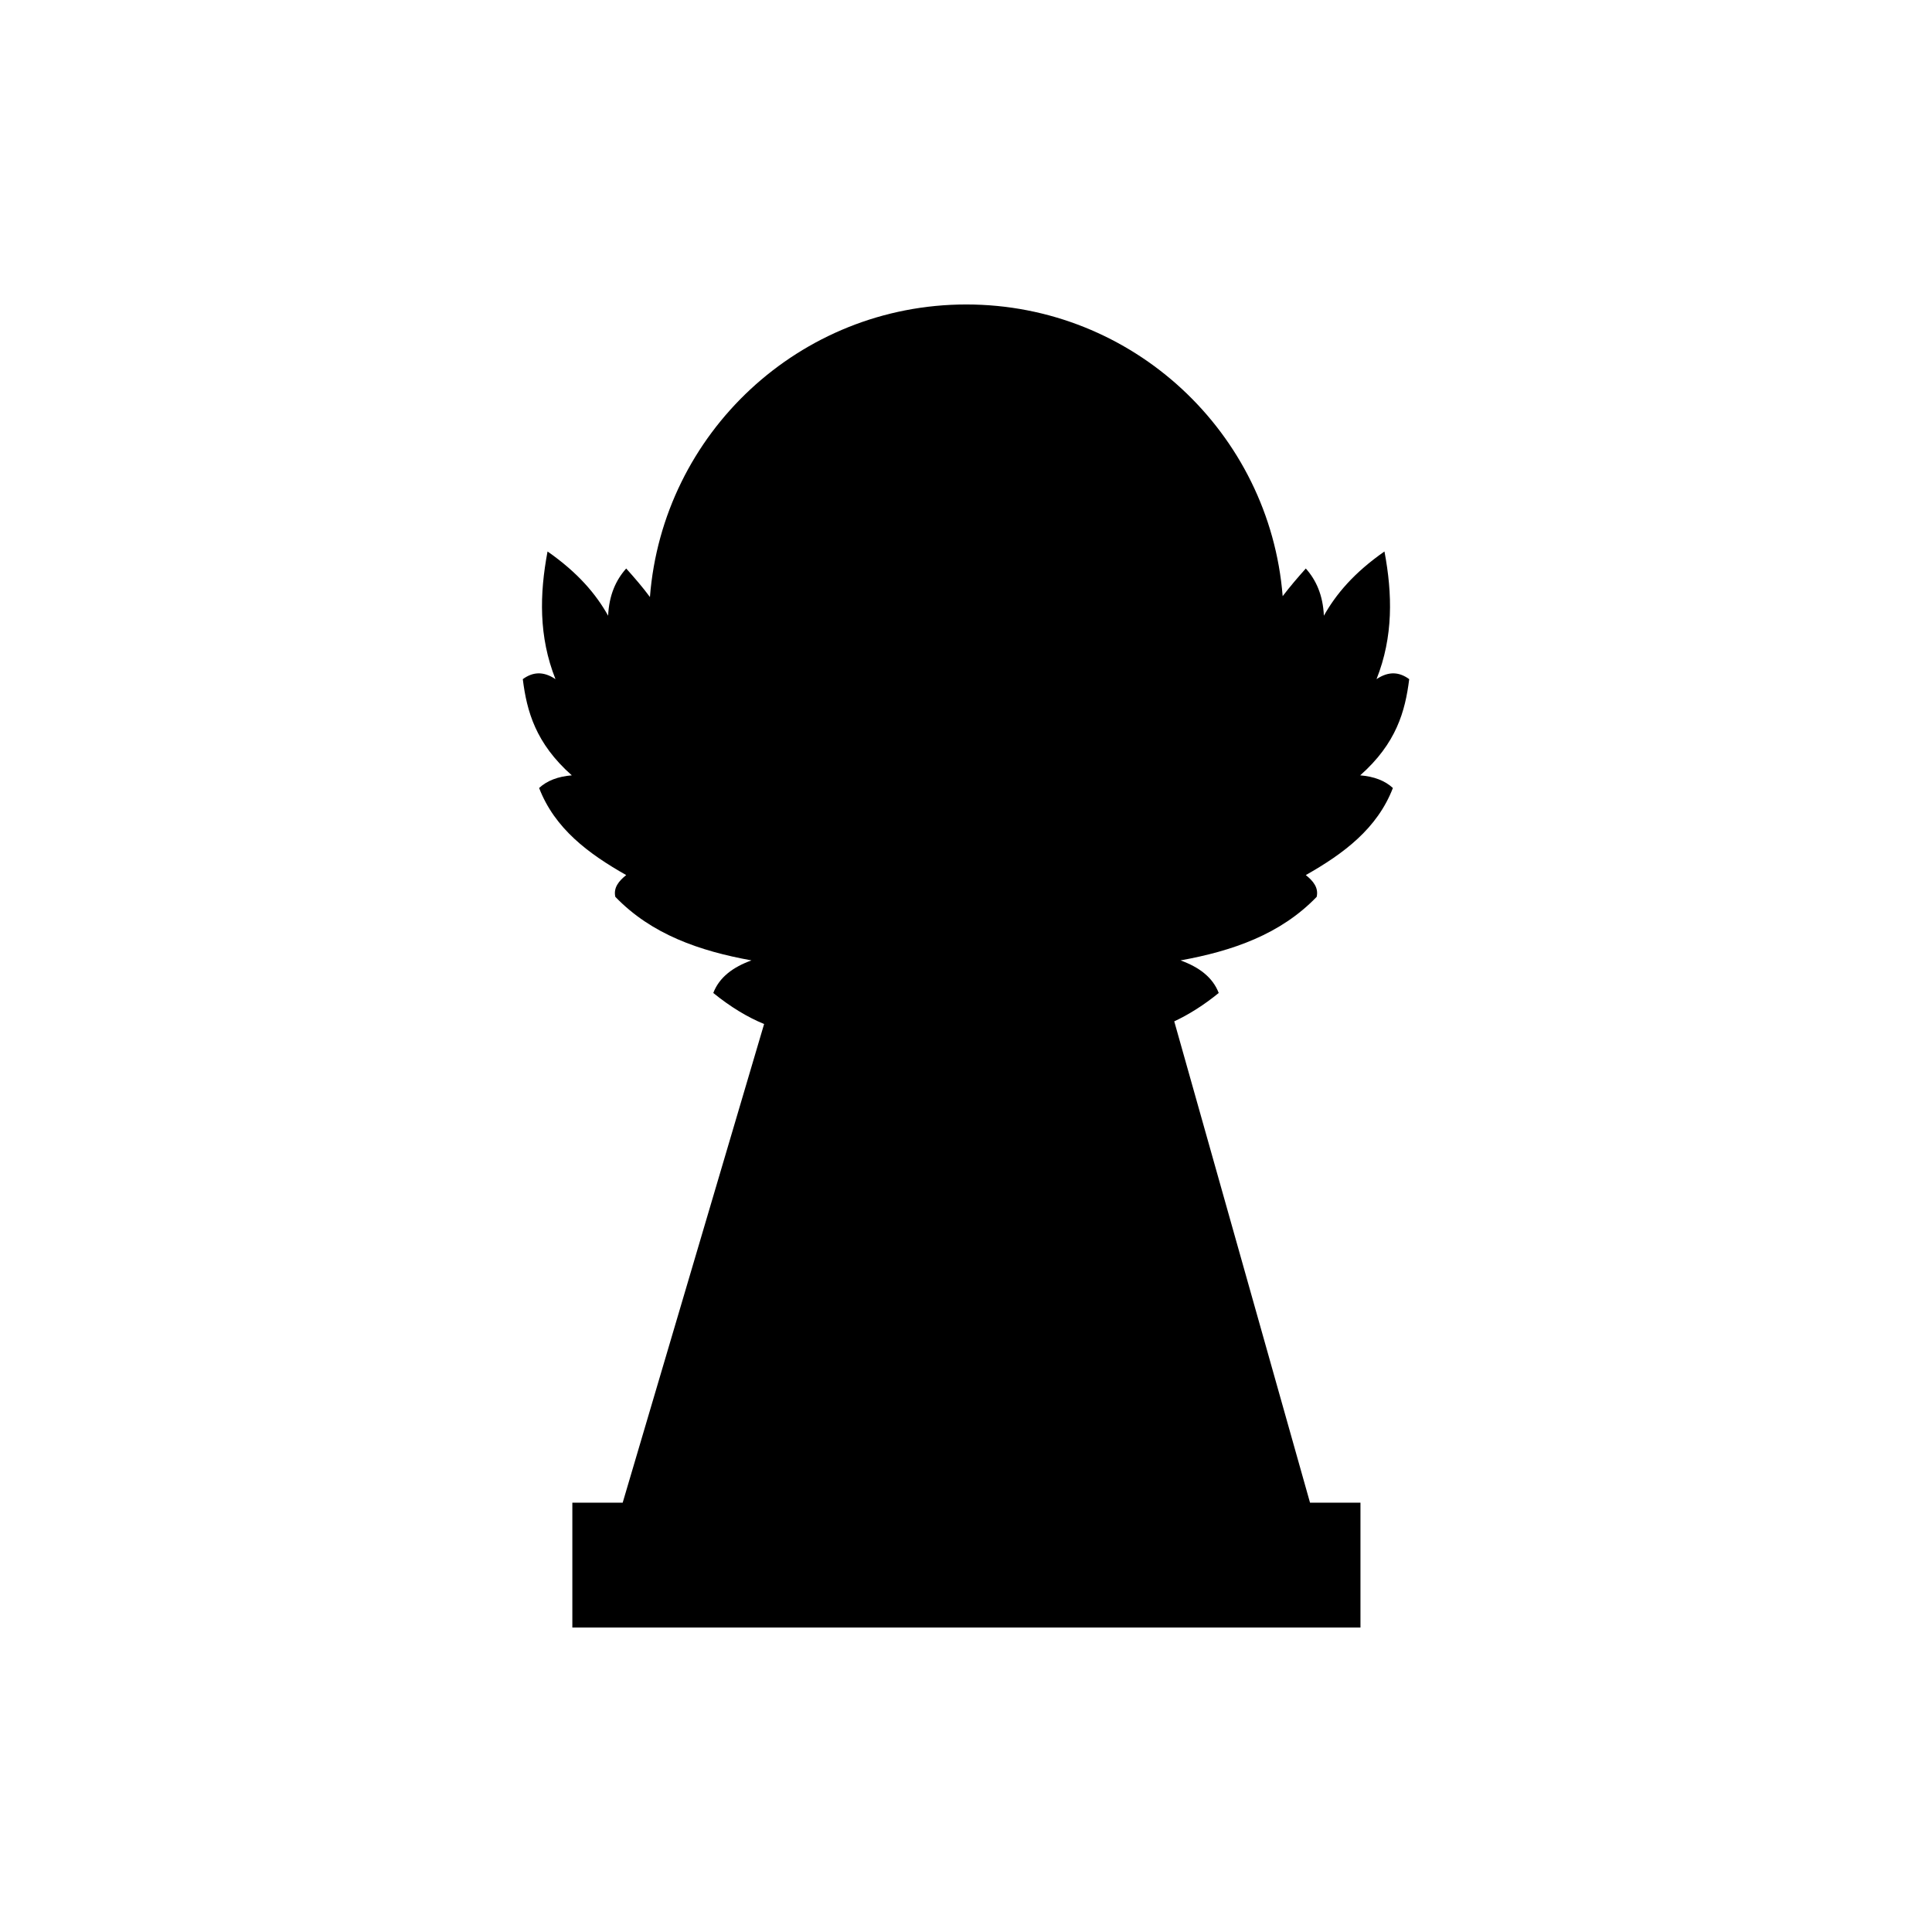 <?xml version="1.0" encoding="UTF-8" standalone="no"?>
<!--Generator: Xara Designer (www.xara.com), SVG filter version: 3.0.0.4-->

<svg
   xmlns:dc="http://purl.org/dc/elements/1.1/"
   xmlns:cc="http://creativecommons.org/ns#"
   xmlns:rdf="http://www.w3.org/1999/02/22-rdf-syntax-ns#"
   xmlns:svg="http://www.w3.org/2000/svg"
   xmlns="http://www.w3.org/2000/svg"
   xmlns:sodipodi="http://sodipodi.sourceforge.net/DTD/sodipodi-0.dtd"
   xmlns:inkscape="http://www.inkscape.org/namespaces/inkscape"
   version="1.1"
   overflow="visible"
   width="256"
   height="256"
   viewBox="0 0 204.8 204.8"
   id="svg7601"
   inkscape:version="0.48.4 r9939"
   sodipodi:docname="stash.svg"
   style="fill-rule:evenodd;stroke-width:0.501;stroke-linejoin:bevel;overflow:visible"
   inkscape:export-filename="C:\Users\Bas des Bouvrie\workspace\DominionToolkit\res\drawable-ldpi\stash_icon.png"
   inkscape:export-xdpi="11.25"
   inkscape:export-ydpi="11.25">
  <sodipodi:namedview
     pagecolor="#ffffff"
     bordercolor="#666666"
     borderopacity="1"
     objecttolerance="10"
     gridtolerance="10"
     guidetolerance="10"
     inkscape:pageopacity="0"
     inkscape:pageshadow="2"
     inkscape:window-width="640"
     inkscape:window-height="480"
     id="namedview7687"
     showgrid="false"
     inkscape:zoom="0.22425706"
     inkscape:cx="-160.82254"
     inkscape:cy="526.18188"
     inkscape:window-x="0"
     inkscape:window-y="0"
     inkscape:window-maximized="0"
     inkscape:current-layer="svg7601" />
  <defs
     id="defs7603">
    <marker
       id="DefaultArrow2"
       markerUnits="strokeWidth"
       viewBox="0 0 1 1"
       markerWidth="1"
       markerHeight="1"
       overflow="visible"
       orient="auto"
       style="overflow:visible">
      <!-- REF_ARROW_STRAIGHT (-2) -->
      <g
         transform="scale(0.009,0.009)"
         id="g7606">
        <!-- 1/108 -->
        <path
           d="M -9,54 -9,-54 117,0 z"
           id="path7608"
           inkscape:connector-curvature="0" />
      </g>
    </marker>
    <marker
       id="DefaultArrow3"
       markerUnits="strokeWidth"
       viewBox="0 0 1 1"
       markerWidth="1"
       markerHeight="1"
       overflow="visible"
       orient="auto"
       style="overflow:visible">
      <!-- REF_ARROW_ANGLED -->
      <g
         transform="scale(0.009,0.009)"
         id="g7611">
        <path
           d="M -27,54 -9,0 -27,-54 135,0 z"
           id="path7613"
           inkscape:connector-curvature="0" />
      </g>
    </marker>
    <marker
       id="DefaultArrow4"
       markerUnits="strokeWidth"
       viewBox="0 0 1 1"
       markerWidth="1"
       markerHeight="1"
       overflow="visible"
       orient="auto"
       style="overflow:visible">
      <!-- REF_ARROW_ROUNDED -->
      <g
         transform="scale(0.009,0.009)"
         id="g7616">
        <path
           d="m -9,0 0,-45 c 0,-6.708 11.808,-11.58 18,-9 l 108,45 c 3.916,1.631 9,4.758 9,9 0,4.242 -5.084,7.369 -9,9 L 9,54 C 2.808,56.58 -9,51.708 -9,45 z"
           id="path7618"
           inkscape:connector-curvature="0" />
      </g>
    </marker>
    <marker
       id="DefaultArrow5"
       markerUnits="strokeWidth"
       viewBox="0 0 1 1"
       markerWidth="1"
       markerHeight="1"
       overflow="visible"
       orient="auto"
       style="overflow:visible">
      <!-- REF_ARROW_SPOT -->
      <g
         transform="scale(0.009,0.009)"
         id="g7621">
        <path
           d="M -54,0 C -54,29.807 -29.807,54 0,54 29.807,54 54,29.807 54,0 54,-29.807 29.807,-54 0,-54 -29.807,-54 -54,-29.807 -54,0 z"
           id="path7623"
           inkscape:connector-curvature="0" />
      </g>
    </marker>
    <marker
       id="DefaultArrow6"
       markerUnits="strokeWidth"
       viewBox="0 0 1 1"
       markerWidth="1"
       markerHeight="1"
       overflow="visible"
       orient="auto"
       style="overflow:visible">
      <!-- REF_ARROW_DIAMOND -->
      <g
         transform="scale(0.009,0.009)"
         id="g7626">
        <path
           d="M -63,0 0,63 63,0 0,-63 z"
           id="path7628"
           inkscape:connector-curvature="0" />
      </g>
    </marker>
    <marker
       id="DefaultArrow7"
       markerUnits="strokeWidth"
       viewBox="0 0 1 1"
       markerWidth="1"
       markerHeight="1"
       overflow="visible"
       orient="auto"
       style="overflow:visible">
      <!-- REF_ARROW_FEATHER -->
      <g
         transform="scale(0.009,0.009)"
         id="g7631">
        <path
           d="m 18,-54 90,0 L 63,0 108,54 18,54 -36,0 z"
           id="path7633"
           inkscape:connector-curvature="0" />
      </g>
    </marker>
    <marker
       id="DefaultArrow8"
       markerUnits="strokeWidth"
       viewBox="0 0 1 1"
       markerWidth="1"
       markerHeight="1"
       overflow="visible"
       orient="auto"
       style="overflow:visible">
      <!-- REF_ARROW_FEATHER2 -->
      <g
         transform="scale(0.009,0.009)"
         id="g7636">
        <path
           d="m -36,0 54,-54 36,0 -36,36 9,0 36,-36 36,0 -36,36 9,0 36,-36 36,0 -54,54 54,54 -36,0 -36,-36 -9,0 36,36 -36,0 -36,-36 -9,0 36,36 -36,0 z"
           id="path7638"
           inkscape:connector-curvature="0" />
      </g>
    </marker>
    <marker
       id="DefaultArrow9"
       markerUnits="strokeWidth"
       viewBox="0 0 1 1"
       markerWidth="1"
       markerHeight="1"
       overflow="visible"
       orient="auto"
       style="overflow:visible">
      <!-- REF_ARROW_HOLLOWDIAMOND -->
      <g
         transform="scale(0.009,0.009)"
         id="g7641">
        <path
           d="M 0,45 -45,0 0,-45 45,0 z M 0,63 -63,0 0,-63 63,0 z"
           id="path7643"
           inkscape:connector-curvature="0" />
      </g>
    </marker>
    <filter
       id="StainedFilter"
       color-interpolation-filters="sRGB">
      <feBlend
         mode="multiply"
         in2="BackgroundImage"
         in="SourceGraphic"
         result="blend"
         id="feBlend7646" />
      <feComposite
         in="blend"
         in2="SourceAlpha"
         operator="in"
         result="comp"
         id="feComposite7648" />
    </filter>
    <filter
       id="BleachFilter"
       color-interpolation-filters="sRGB">
      <feBlend
         mode="screen"
         in2="BackgroundImage"
         in="SourceGraphic"
         result="blend"
         id="feBlend7651" />
      <feComposite
         in="blend"
         in2="SourceAlpha"
         operator="in"
         result="comp"
         id="feComposite7653" />
    </filter>
    <filter
       id="InvertTransparencyBitmapFilter"
       color-interpolation-filters="sRGB">
      <feComponentTransfer
         id="feComponentTransfer7656">
        <feFuncR
           type="gamma"
           amplitude="1.055"
           exponent=".417"
           offset="-0.055"
           id="feFuncR7658" />
        <feFuncG
           type="gamma"
           amplitude="1.055"
           exponent=".417"
           offset="-0.055"
           id="feFuncG7660" />
        <feFuncB
           type="gamma"
           amplitude="1.055"
           exponent=".417"
           offset="-0.055"
           id="feFuncB7662" />
      </feComponentTransfer>
      <feComponentTransfer
         id="feComponentTransfer7664">
        <feFuncR
           type="linear"
           slope="-1"
           intercept="1"
           id="feFuncR7666" />
        <feFuncG
           type="linear"
           slope="-1"
           intercept="1"
           id="feFuncG7668" />
        <feFuncB
           type="linear"
           slope="-1"
           intercept="1"
           id="feFuncB7670" />
        <feFuncA
           type="linear"
           slope="1"
           intercept="0"
           id="feFuncA7672" />
      </feComponentTransfer>
      <feComponentTransfer
         id="feComponentTransfer7674">
        <feFuncR
           type="gamma"
           amplitude="1"
           exponent="2.4"
           offset="0"
           id="feFuncR7676" />
        <feFuncG
           type="gamma"
           amplitude="1"
           exponent="2.4"
           offset="0"
           id="feFuncG7678" />
        <feFuncB
           type="gamma"
           amplitude="1"
           exponent="2.4"
           offset="0"
           id="feFuncB7680" />
      </feComponentTransfer>
    </filter>
  </defs>
  <g
     id="Document"
     font-size="16"
     transform="matrix(1,0,0,-1,38.338,5.604)"
     style="font-size:16px;fill:none;stroke:#000000;font-family:Times New Roman">
    <g
       id="Spread"
       transform="translate(0,-841.891)">
      <g
         id="Layer 1">
        <path
           d="m 105.877,674.971 0,13.233 -5.347,0 -14.393,51.024 c 1.572,0.734 3.143,1.729 4.715,3.007 -0.639,1.673 -2.097,2.747 -4.048,3.454 5.506,1 10.594,2.753 14.432,6.738 0.215,0.967 -0.361,1.673 -1.153,2.307 4.014,2.272 7.575,4.929 9.231,9.231 -0.831,0.769 -1.989,1.221 -3.465,1.34 3.838,3.403 4.771,6.794 5.195,10.197 -1.006,0.735 -2.125,0.899 -3.465,0 1.792,4.511 1.69,9.023 0.842,13.534 -3.25,-2.267 -5.144,-4.534 -6.422,-6.807 -0.101,2.194 -0.831,3.788 -1.916,5.003 -0.848,-0.949 -1.673,-1.91 -2.453,-2.934 -1.38,17.298 -15.874,30.922 -33.534,30.922 -17.682,0 -32.187,-13.669 -33.538,-31.012 -0.786,1.063 -1.64,2.046 -2.516,3.024 -1.085,-1.215 -1.815,-2.809 -1.916,-5.003 -1.278,2.273 -3.172,4.54 -6.422,6.807 -0.848,-4.511 -0.95,-9.023 0.842,-13.534 -1.339,0.899 -2.459,0.735 -3.465,0 0.424,-3.403 1.357,-6.794 5.195,-10.197 -1.475,-0.119 -2.634,-0.571 -3.465,-1.34 1.656,-4.302 5.217,-6.959 9.231,-9.231 -0.791,-0.634 -1.368,-1.34 -1.153,-2.307 3.838,-3.985 8.926,-5.738 14.432,-6.738 -1.95,-0.707 -3.409,-1.781 -4.048,-3.454 1.804,-1.459 3.584,-2.55 5.388,-3.29 l -14.992,-50.741 -5.336,0 0,-13.233 83.544,0 z"
           stroke-miterlimit="79.84"
           id="path7685"
           inkscape:connector-curvature="0"
           style="fill:#000000;stroke:none;stroke-width:0.102;marker-start:none;marker-end:none" />
      </g>
    </g>
  </g>
</svg>
